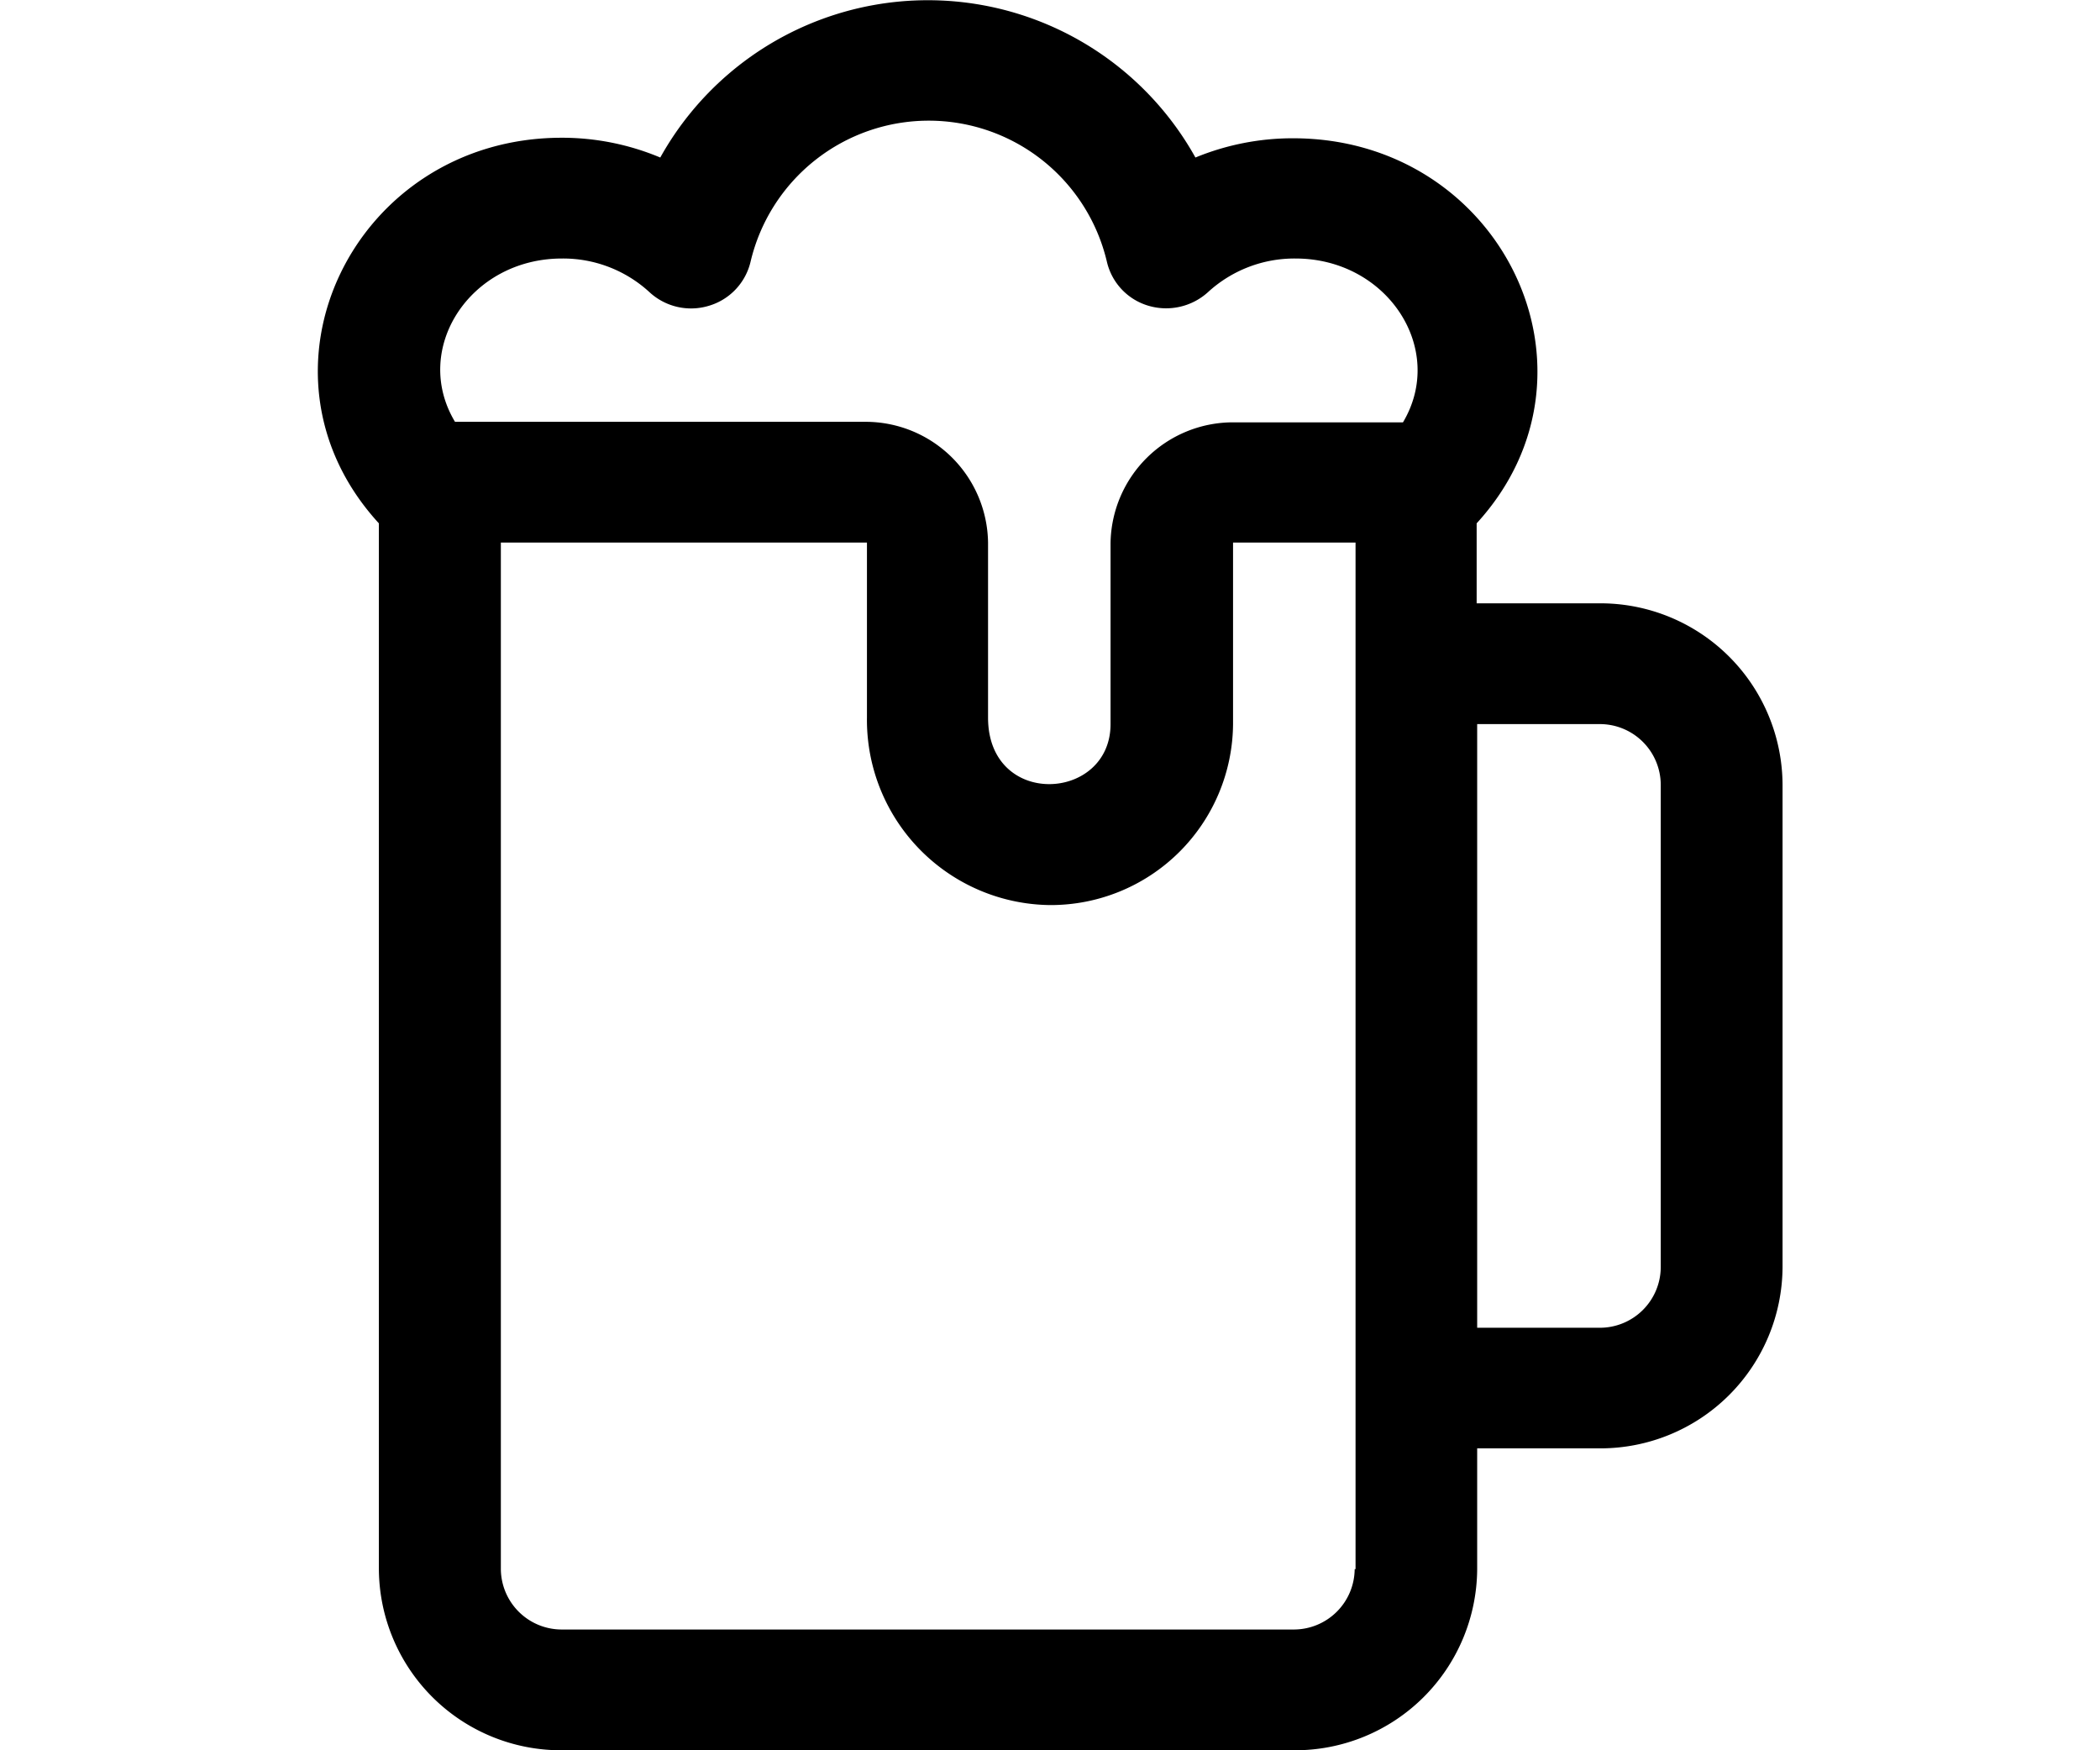<svg id="Capa_1" data-name="Capa 1" xmlns="http://www.w3.org/2000/svg" viewBox="0 0 120 100"><title>CCS-categories-icons-final</title><g id="Capa_2" data-name="Capa 2"><g id="Capa_1-2" data-name="Capa 1-2"><path d="M21.65,29.9V89.65A10.41,10.41,0,0,0,32.11,100H73.95A10.41,10.41,0,0,0,84.41,89.65v-6.9h7a10.41,10.41,0,0,0,10.45-10.35V44.82A10.41,10.41,0,0,0,91.38,34.47h-7V29.9h0c7.91-8.64,1.42-22-10.49-22A14.62,14.62,0,0,0,68.31,9,17.5,17.5,0,0,0,37.73,9a14.52,14.52,0,0,0-5.63-1.13C20.23,7.87,13.71,21.24,21.65,29.9ZM84.41,41.37h7a3.48,3.48,0,0,1,3.49,3.45V72.41a3.48,3.48,0,0,1-3.49,3.45h-7V41.37Zm-7,48.28a3.48,3.48,0,0,1-3.49,3.45H32.11a3.48,3.48,0,0,1-3.49-3.45V31H49.54V41A10.58,10.58,0,0,0,60,51.71,10.42,10.42,0,0,0,70.46,41.36V31h7V89.65ZM32.11,14.77a7.29,7.29,0,0,1,5,1.92,3.5,3.5,0,0,0,3.4.78,3.45,3.45,0,0,0,2.38-2.52,10.46,10.46,0,0,1,20.36,0,3.43,3.43,0,0,0,2.38,2.52,3.56,3.56,0,0,0,3.4-.78,7.3,7.3,0,0,1,5-1.92c5.25,0,8.63,5.18,6.14,9.36H70.46a7,7,0,0,0-7,6.9V41.37c0,4.44-7,4.83-7-.37V31a7,7,0,0,0-7-6.9H26C23.5,19.94,26.85,14.77,32.11,14.77Z"/></g></g></svg>